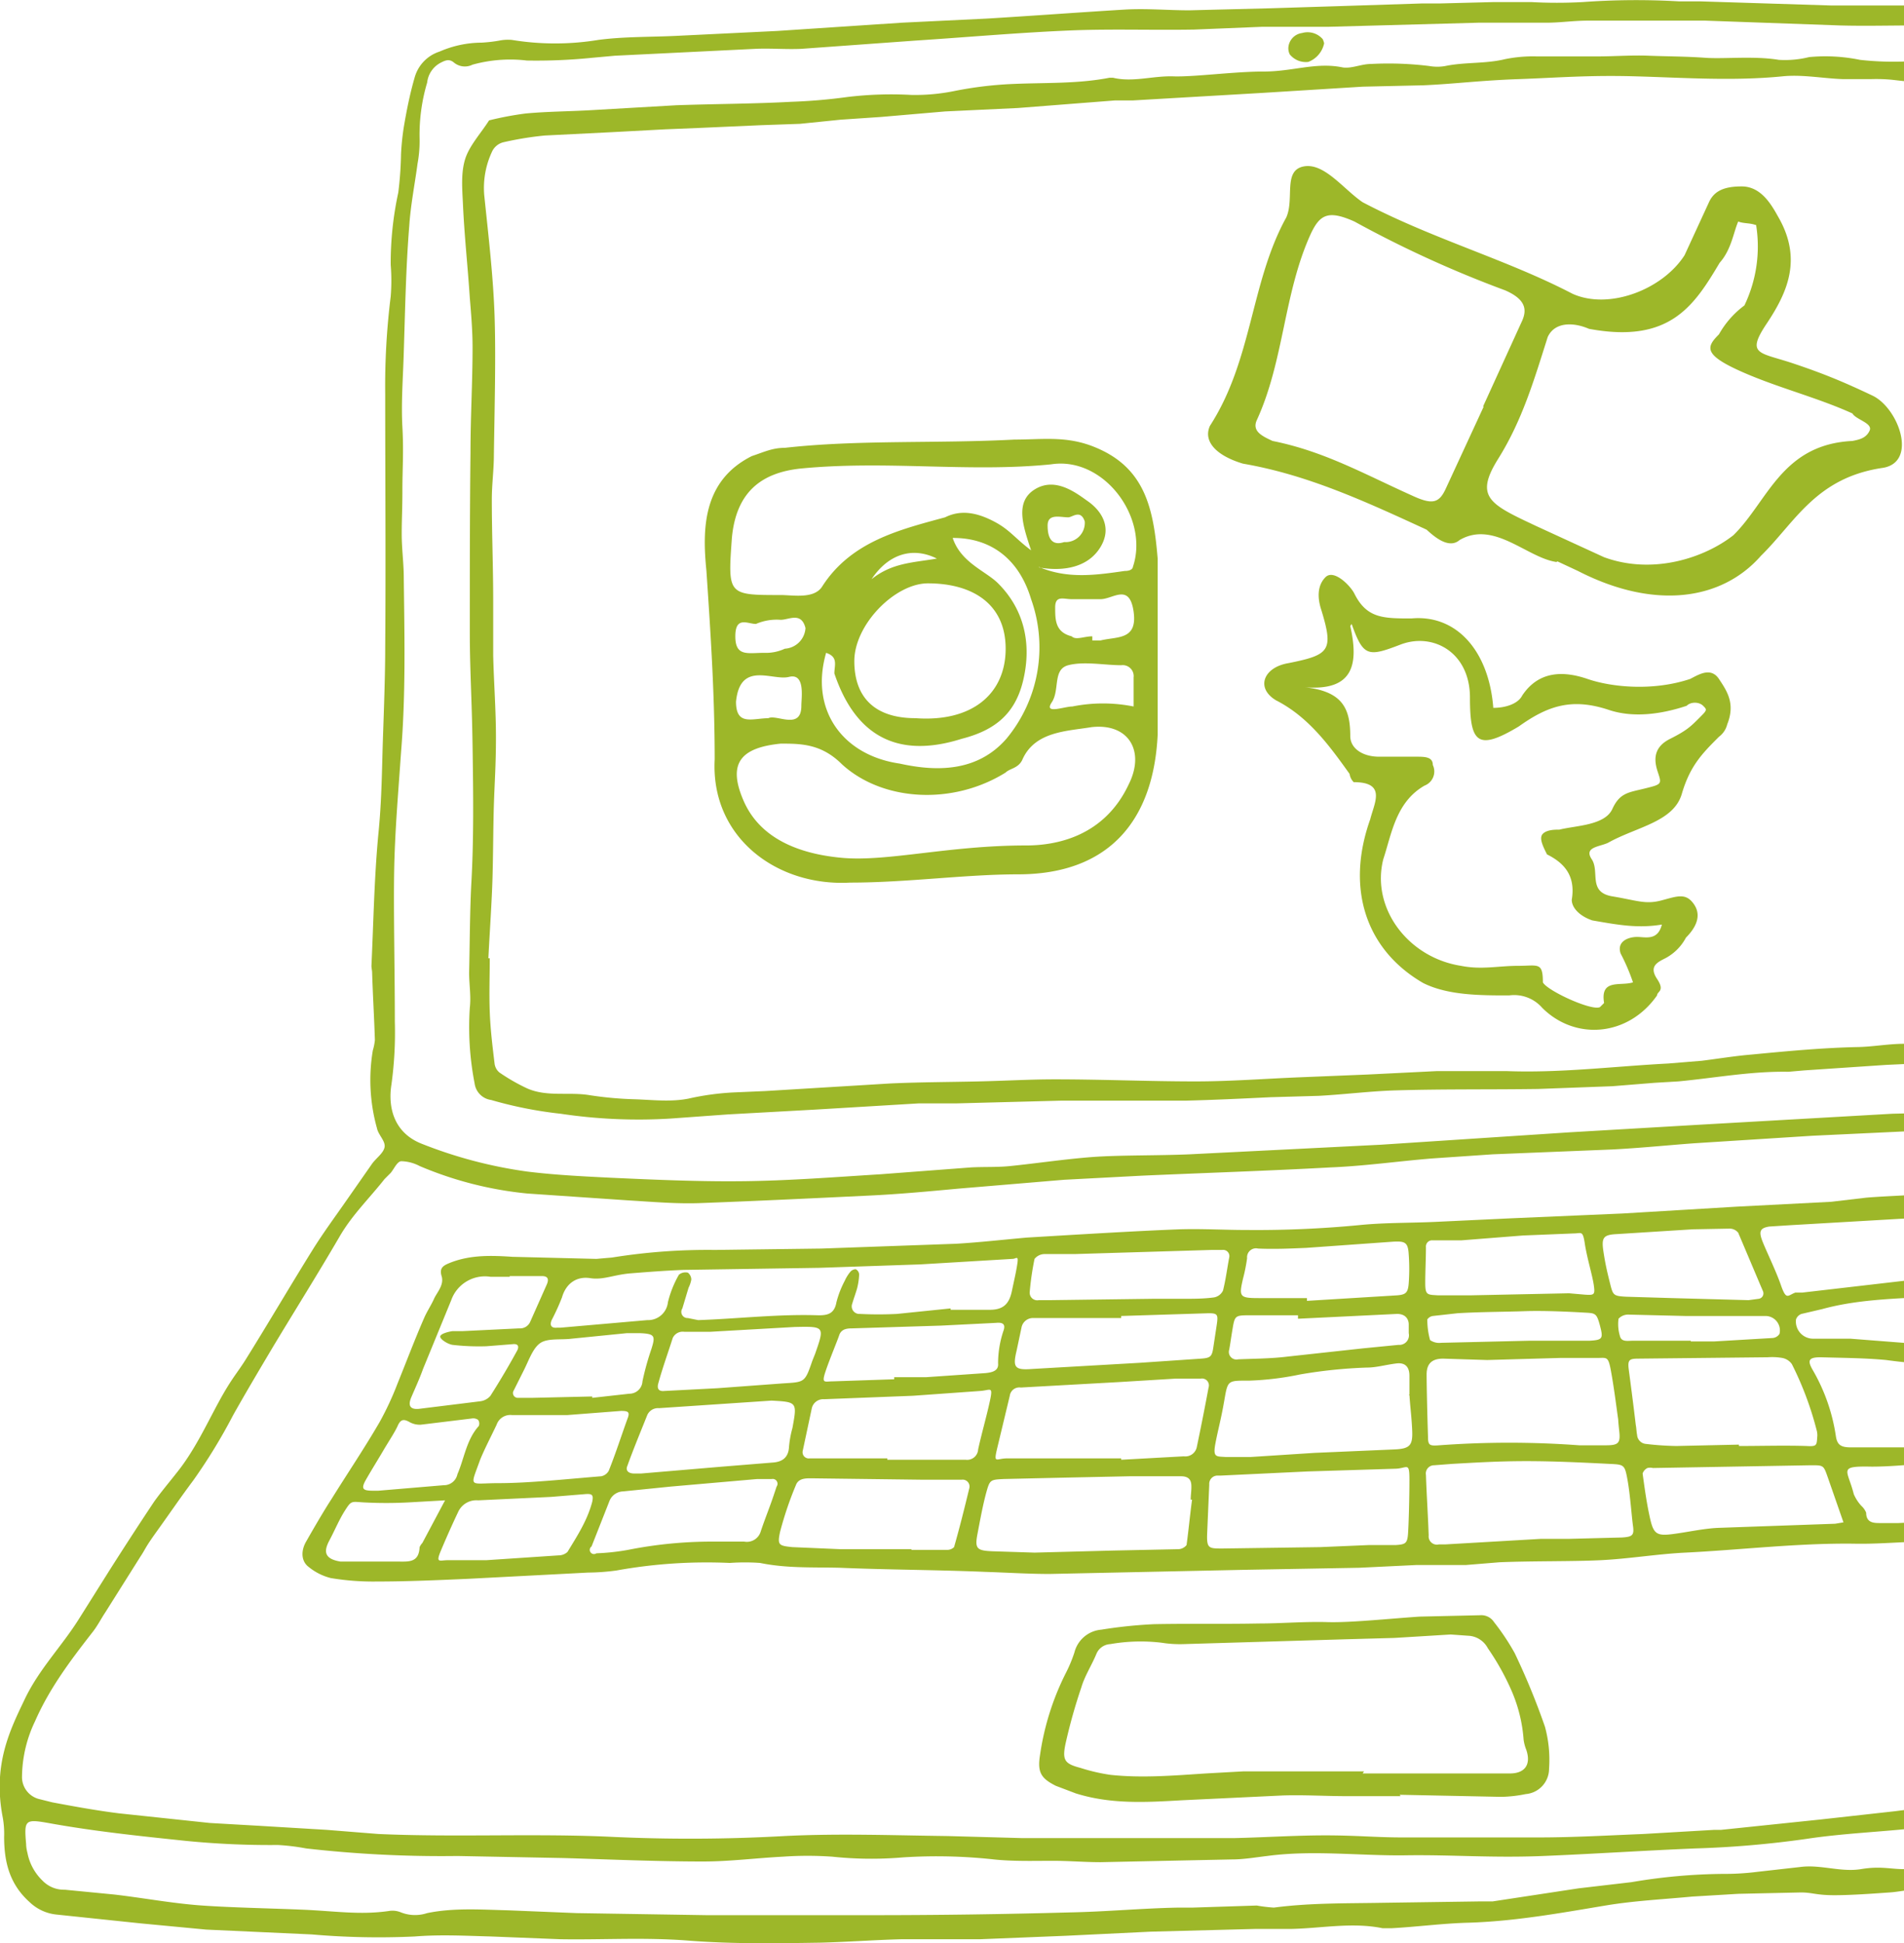 <?xml version="1.0"?>
<svg xmlns="http://www.w3.org/2000/svg" viewBox="0 0 276.8 282.5">
  <defs>
    <style>.a{fill:#9db729;fill-rule:evenodd;}</style>
  </defs>
  <title>Social-Media-Posting-Icon-Green</title>
  <path class="a" d="M136.2,81.2c-3.6-1.8-7.1-.6-9.5,3,3-2.4,6-2.4,9.5-3h0Zm19.1-6c-1.2,0-3-.6-3,1.2s0.6,3,2.4,2.4a2.8,2.8,0,0,0,3-3c-0.6-1.8-1.8-.6-2.4-0.6h0ZM111.1,94.9a6.5,6.5,0,0,0,3-.6,3.2,3.2,0,0,0,3-3c-0.6-2.4-2.4-1.2-3.6-1.2a7.6,7.6,0,0,0-3.6.6c-1.2,0-3-1.2-3,1.8s1.8,2.4,4.2,2.4h0Zm0.6,9.5c1.2-.6,4.8,1.8,4.8-1.8,0-1.2.6-4.8-1.8-4.2s-7.1-2.4-7.7,3.6c0,3.6,2.4,2.4,4.8,2.4h0Zm47.1-11.9v0.6H160c2.4-.6,5.4,0,4.8-4.2s-3-1.8-4.8-1.8-3,0-4.2,0-2.4-.6-2.4,1.2,0,3.6,2.4,4.2c0.6,0.6,1.8,0,3,0h0Zm6,10.1V98.5a1.6,1.6,0,0,0-1.8-1.8c-2.4,0-5.4-.6-7.7,0s-1.2,3.6-2.4,5.4,1.8,0.6,3,.6a22.6,22.6,0,0,1,8.9,0h0ZM138.5,78.2c1.2,3.6,4.8,4.8,6.6,6.6,4.2,4.2,4.8,9.5,3.6,14.3s-4.2,7.1-8.9,8.3c-9.5,3-15.5-.6-18.5-9.5,0-1.2.6-2.4-1.2-3-2.4,8.3,2.4,14.9,10.7,16.1,5.4,1.2,11.3,1.2,15.5-3.6a20.8,20.8,0,0,0,3.6-20.3c-1.8-6-6-8.9-11.3-8.9h0Zm-5.4,26.2c8.3,0.6,13.1-3.6,13.1-10.1s-4.8-9.5-11.3-9.5c-4.8,0-10.7,6-10.7,11.3s3,8.3,8.9,8.3h0Zm17.9-22c4.2,1.8,8.3,1.2,12.5.6,1.2,0,1.2-.6,1.2-0.6,2.4-7.1-4.2-16.1-11.9-14.9-11.9,1.2-23.8-.6-36.3.6-6,.6-9.5,3.6-10.1,10.1-0.6,8.3-.6,8.3,7.1,8.3,1.8,0,4.8.6,6-1.2,4.2-6.6,11.3-8.3,17.9-10.1,2.4-1.2,4.8-.6,7.1.6s3,2.4,5.4,4.2c-1.2-3.6-2.4-7.1.6-8.9s6,0.6,7.7,1.8,3.6,3.6,1.8,6.6-5.4,3.6-8.9,3h0Zm-1.8,40.5c4.2,0,11.3-1.2,14.9-8.9,2.4-4.8,0-8.9-5.4-8.3-3.6.6-8.3,0.6-10.1,4.8-0.6,1.2-1.8,1.2-2.4,1.8-7.7,4.8-17.9,4.2-23.8-1.2-3-3-6-3-8.9-3-6,.6-7.7,3-5.4,8.3s7.7,7.7,14.3,8.3,15.5-1.8,26.8-1.8h0Zm19.1-27.4v11.3c-0.6,12.5-7.1,20.3-20.3,20.3-7.7,0-16.1,1.2-24.4,1.2-10.7.6-20.3-6.6-19.7-17.9,0-9.5-.6-18.5-1.2-27.4-0.6-6-.6-13.1,6.6-16.7,1.8-.6,3-1.2,4.8-1.2,10.7-1.2,22-.6,33.4-1.2,4.2,0,7.7-.6,11.9,1.2,7.1,3,8.3,8.9,8.9,16.1V95.5h0Z"/>
  <path class="a" d="M196.3,91c1.2,5.4.6,9.5-6.6,8.9,5.4,0.6,6.6,3,6.6,7.1,0,1.8,1.8,3,4.2,3h5.4c1.2,0,2.4,0,2.4,1.2a2.2,2.2,0,0,1-1.2,3c-4.2,2.4-4.8,7.1-6,10.7-1.8,7.1,3.6,14.3,11.3,15.5,3,0.6,5.4,0,8.3,0s3.6-.6,3.6,2.4c0.6,1.2,7.1,4.2,8.3,3.6l0.6-.6c-0.6-3.6,2.4-2.4,4.2-3a29,29,0,0,0-1.8-4.2c-0.6-1.8,1.2-2.4,2.4-2.4s3,0.6,3.6-1.8c-3.6.6-6.6,0-10.1-.6-1.8-.6-3-1.8-3-3,0.6-3.6-1.2-5.4-3.6-6.6-0.6-1.2-1.2-2.4-.6-3s1.8-.6,2.4-0.6c2.4-.6,6.6-0.6,7.7-3s2.4-2.4,4.8-3,2.4-.6,1.8-2.4-0.6-3.6,1.8-4.8,3-1.8,4.2-3,1.2-1.2.6-1.8-1.8-.6-2.4,0c-3.6,1.2-7.7,1.8-11.3.6-5.4-1.8-8.9-.6-13.1,2.4-6,3.6-7.1,2.4-7.1-4.2s-5.4-9.5-10.1-7.7-5.4,1.8-7.1-3h0Zm20.8,11.9c1.8,0,3.6-.6,4.2-1.8,2.4-3.6,6-3.6,9.5-2.4s9.5,1.8,14.9,0c1.2-.6,3-1.8,4.2,0s2.4,3.6,1.2,6.6a3.2,3.2,0,0,1-1.2,1.8c-2.4,2.4-4.2,4.2-5.4,8.3s-6.6,4.8-10.7,7.1c-1.2.6-3.6,0.6-2.4,2.4s-0.6,4.8,3,5.4,4.8,1.2,7.1.6,3.6-1.2,4.8.6,0,3.6-1.2,4.8a7.2,7.2,0,0,1-3,3c-1.2.6-2.4,1.2-1.2,3s0,1.8,0,2.4c-4.2,6-11.9,6.6-16.7,1.8a5.4,5.4,0,0,0-4.8-1.8c-4.2,0-8.9,0-12.5-1.8-8.3-4.8-11.3-13.7-7.7-23.8,0.6-2.4,2.4-5.4-2.4-5.4a2.1,2.1,0,0,1-.6-1.2c-3-4.2-6-8.3-10.7-10.7-3-1.8-1.8-4.8,1.8-5.4,6-1.2,6.6-1.8,4.8-7.7-0.6-1.8-.6-3.6.6-4.8s3.6,1.2,4.2,2.4c1.8,3.6,4.2,3.6,8.3,3.6,6.6-.6,11.3,4.8,11.9,13.1h0Z"/>
  <path class="a" d="M215.6,59.1l5.7-12.5c0.7-1.6.5-3.1-2.5-4.4a162.8,162.8,0,0,1-21.9-10c-3.8-1.7-5-1-6.3,1.7-4,8.7-3.9,18.5-7.9,27.2-0.7,1.6.8,2.3,2.3,3,7.5,1.5,13.3,4.8,20.2,7.9,3,1.4,4,1.2,5-1l5.5-11.9h0Zm39.6-26.4c-0.8-.3-1.8-0.2-2.5-0.5-0.7,1.6-1,4.1-2.7,6-3.7,6.2-7.2,11.8-19,9.6-2.3-1-5-1-6,1.2-2,6.3-3.7,12.1-7.2,17.7s-1.2,6.6,5.6,9.8l9.8,4.5c7.1,2.6,14.6.1,18.8-3.2,5-4.9,7-13.2,17.3-13.7,1-.2,2-0.4,2.5-1.5s-2-1.6-2.5-2.5c-5.3-2.4-11.1-3.8-16.4-6.2s-4.8-3.5-3-5.3a13.4,13.4,0,0,1,3.7-4.2,19.8,19.8,0,0,0,1.7-11.7h0Zm-28.9,49c-4.3-.6-9.1-6.1-14.1-3.2-1.5,1.3-3.5-.3-4.8-1.5-9.1-4.2-17.4-8-26.7-9.6-4-1.2-5.8-3.3-4.8-5.5,6.2-9.6,5.9-20.9,11.1-30.3,1.2-2.7-.5-6.8,2.5-7.4s5.8,3.3,8.6,5.2c10.3,5.4,20.9,8.3,30.5,13.3,5.3,2.4,13.1-.6,16.3-5.6l3.5-7.6c0.7-1.6,2-2.4,4.8-2.4s4.3,2.6,5.3,4.4c3.6,6.2,1.3,11.1-1.7,15.6s-1,4.1,3.8,5.7,7.8,2.9,11.6,4.7,6.6,9.6,1.6,10.5c-9.8,1.4-12.8,7.9-17.8,12.8-5.7,6.5-15.5,7.9-26.6,2.2l-3-1.4h0Z"/>
  <path class="a" d="M290.2,274.6H279.3c-1.5,0-3.1.4-4.6,0.5s-5.3.4-8,.4-3.2-.4-4.9-0.4l-9.1.2-6.7.4c-4.2.4-8.4,0.6-12.6,1.3-6.6,1.1-13.2,2.3-20,2.5-3.7.1-7.4,0.6-11.1,0.8h-1.3c-4.4-.9-8.8,0-13.2.1h-5.2l-15.3.4-12.4.6-12.4.5H131.1c-4,.1-7.9.4-11.9,0.5-6.4.1-12.7,0.2-19.1-.3s-12.4-.1-18.6-0.2l-10.1-.4c-3.7-.1-7.4-0.3-11.1,0a112.7,112.7,0,0,1-15-.3L30,280.5l-9.5-.9L8.1,278.3a6.6,6.6,0,0,1-3.8-1.8c-2.9-2.6-3.7-5.8-3.7-9.5a13.2,13.2,0,0,0-.2-2.8c-1.5-7.7,1.1-12.8,3.2-17.2s5.4-7.7,7.9-11.7l4.4-7c2.1-3.3,4.3-6.7,6.5-10,1-1.4,2.1-2.7,3.2-4.1,2.6-3.2,4.3-6.9,6.2-10.4s2.7-4.2,4-6.3c3.3-5.3,6.4-10.6,9.7-15.9,1.5-2.4,3.2-4.7,4.8-7l3.7-5.3c0.6-.9,1.7-1.6,1.9-2.5s-0.9-1.8-1.1-2.8a26,26,0,0,1-.6-11.3,8.2,8.2,0,0,0,.3-1.5c-0.1-3.3-.3-6.5-0.4-9.8,0-.3-0.1-0.7-0.1-1,0.3-6.4.4-12.7,1-19.1,0.4-3.9.5-7.7,0.6-11.6S56,99.3,56,94.1c0.1-12.3,0-24.5,0-36.8a105.4,105.4,0,0,1,.8-14.2,28.5,28.5,0,0,0,0-4.6A48.4,48.4,0,0,1,57.9,28a51,51,0,0,0,.4-5.6,37.1,37.1,0,0,1,.4-3.9c0.4-2.4.9-4.9,1.6-7.3a5.5,5.5,0,0,1,3.6-3.7A15.4,15.4,0,0,1,70,6.2a21.5,21.5,0,0,0,2.6-.3,6.4,6.4,0,0,1,1.8-.1A38.9,38.9,0,0,0,87,5.8c3.8-.5,7.7-0.4,11.6-0.6L113,4.5l18.1-1.2,12.4-.6c6.6-.4,13.3-0.9,19.9-1.3,3.2-.2,6.3.1,9.5,0.1l11.9-.3,9.6-.3,12.4-.4h2.6l7.8-.2h5.4a68.5,68.5,0,0,0,7.5,0A107.4,107.4,0,0,1,244.1.2h3.1l19.1,0.6h13.9l3.6,0.3,10.3,0.8,9,0.7c1.4,0.1,2.6.2,3.3,1.6a2.1,2.1,0,0,0,.9.9c2.7,1.4,3.3,4,4,6.6,1.6,6.3,2,12.8,3,19.1a61.4,61.4,0,0,1,.5,9.6q0,16.4-.3,32.9c-0.1,9.5-.3,19-0.7,28.5-0.2,5.8-.9,11.5-1.2,17.3a148.4,148.4,0,0,0-.6,15.5c0.2,5.1.2,10.2-.1,15.3a5.3,5.3,0,0,0,.1,1.8,6.1,6.1,0,0,1-.9,5.4c-0.9,1.4-.6,2.4.4,3.7,2.4,3.1,4.5,6.3,6.8,9.5,4.3,6,8.6,12.1,13,18,6.7,9,13.1,18.2,18,28.3,0.9,1.8,2,3.4,2.9,5.2s1.9,3.5,2.7,5.3c1.7,3.7,3.2,7.4,4.8,11.2a1.6,1.6,0,0,0,.3.7c1.6,1,1.5,2.7,2,4.3a23.6,23.6,0,0,0,1.7,4.6,36.5,36.5,0,0,1,3,7.7,10.1,10.1,0,0,1-5.5,12.1,29,29,0,0,1-10.6,2.8c-8.4.4-16.9,0.8-25.2,2-5.5.8-11,1.1-16.5,1.5l-18.8,1.3v-0.3ZM358,245.2a33.1,33.1,0,0,0-1.3-5c-2.1-5-4.1-10.1-6.5-14.9s-6.4-11.6-9.6-17.5-6.5-9.7-9.9-14.6-6-8-8.9-12.1-6.4-9.4-9.6-14.1l-3.1-4.2a1.8,1.8,0,0,0-2.4-.7,29.9,29.9,0,0,1-6,1.4c-3.3.3-6.7,0.3-10.1,0.5l-8,.2-19.1.9-17.3,1.1c-4,.3-7.9.7-11.9,0.9l-17.3.7-8.8.6c-4.9.4-9.8,1.1-14.7,1.3-9.1.5-18.3,0.8-27.4,1.2l-11.4.6-15.5,1.3c-4.3.4-8.6,0.8-12.9,1-8.3.4-16.6,0.8-24.8,1.1-3.4.1-6.7-.2-10.1-0.4l-14.7-1a53.1,53.1,0,0,1-15.7-4,6,6,0,0,0-2.7-.7c-0.6.1-1,1.1-1.5,1.7l-0.9.9c-2.2,2.8-4.7,5.2-6.5,8.3-3.2,5.5-6.6,10.9-9.9,16.4-1.9,3.2-3.8,6.4-5.6,9.6a81,81,0,0,1-5.8,9.5c-1.8,2.4-3.5,4.9-5.3,7.4s-1.6,2.5-2.4,3.7l-5.1,8.1c-0.6.9-1.1,1.9-1.8,2.8-3.2,4.1-6.3,8.2-8.4,13a19,19,0,0,0-1.9,8,3.3,3.3,0,0,0,2.4,3.3l2,0.5c3.2,0.6,6.5,1.2,9.7,1.6L30.5,265l7,0.4L47.5,266l7.5,0.6c11.2,0.5,22.4-.1,33.6.4a244.7,244.7,0,0,0,25.4-.1c7.9-.4,15.9-0.1,23.8,0l10.9,0.3h30.6c4.5-.1,9-0.4,13.4-0.4s7.4,0.3,11.1.3h19.9c5.1,0,10.2-.3,15.2-0.5l10.3-.6h1l14.4-1.5,10.8-1.2,7.2-.9c6-.8,12-1.4,17.9-2.3a109.8,109.8,0,0,1,12.9-1.3l6.5-.5,10-1,11.8-1.1c2.1-.2,4.2-0.6,6.4-0.2s6.4-1.3,8.6-4.1a2.7,2.7,0,0,0,.5-1.2C357.5,249,357.7,247.2,358,245.2ZM311.8,40.6c0.3-4.2-.4-10.8-1.6-17.4l-2.1-11.7a6.4,6.4,0,0,0-2.8-4.2,9.1,9.1,0,0,0-4.8-1.8c-1.7-.1-3.4-0.3-5.1-0.6a93.7,93.7,0,0,0-17-1.2c-3.6,0-7.3.1-10.9,0L247.9,3H230.8c-2,0-4,.3-5.9.3H215l-22,.6h-9.6l-9.8.4c-5.8.1-11.6-.1-17.3,0.1-7.8.3-15.5,1-23.2,1.5L116.5,7.1c-2.2.1-4.5-.1-6.7,0l-20.4,1-3.3.3a80.4,80.4,0,0,1-9.5.4,20.5,20.5,0,0,0-7.9.6,2.5,2.5,0,0,1-2.7-.3c-0.7-.6-1.3-0.3-1.9,0a3.7,3.7,0,0,0-2,2.9,26.6,26.6,0,0,0-1.1,8.2,18.1,18.1,0,0,1-.3,3.6c-0.4,3-1,6-1.2,9C59,39,58.9,45.1,58.7,51.2c-0.1,3.6-.4,7.3-0.2,10.9s0,6,0,9-0.1,4.3-.1,6.5,0.3,4.3.3,6.4c0.1,8.5.3,16.9-.4,25.4-0.4,5.8-.9,11.5-1,17.3s0.1,14.5.1,21.8a55.1,55.1,0,0,1-.5,9.2c-0.5,3.2.3,7,4.5,8.6a65.8,65.8,0,0,0,15.2,4c4,0.5,8.1.7,12.1,0.9,6.6,0.3,13.3.6,19.9,0.5s12.9-.6,19.4-1l13.2-1c1.9-.1,3.8,0,5.7-0.2,3.9-.4,7.9-1,11.8-1.3s9.5-.2,14.2-0.4l16-.8,11.9-.6,27.4-1.8,18.8-1.1,28.1-1.6,8.3-.2c5.9-.3,11.8-0.8,17.8-1a7.7,7.7,0,0,0,7.1-4.3,4.6,4.6,0,0,0,.5-3.9,10.7,10.7,0,0,1-.5-3.3c0-1.5.2-2.9,0.3-4.4,0.4-5.5-.4-11,0.3-16.5s0.6-11.2.9-16.8c0-.9.1-1.9,0.2-2.8,0.4-6.3,1-12.6,1.1-18.8s0-15,.1-22.5S311.5,51.2,311.8,40.6Zm49.7,209.5h-0.7c-0.2.6-.4,1.3-0.7,1.9a5.1,5.1,0,0,1-1,1.8c-3.2,2.8-6.5,5.4-11.1,5.6l-6.5.3-4.6.5c-2.3.1-4.7,0-7,.2-5.3.4-10.7,1-16,1.3a108.1,108.1,0,0,0-12.4,1l-4.9.6-9,1.2c-2.9.4-5.8,0.9-8.7,1.2-5.4.6-10.9,0.8-16.2,1.6a145.2,145.2,0,0,1-16.2,1.4c-7.4.3-14.8,0.8-22.2,1.1s-13.3-.2-19.9-0.1-13.5-.8-20.2.1c-1.7.2-3.4,0.5-5.1,0.5l-19.1.4c-2.3,0-4.6-.2-7-0.2s-5.7.1-8.5-.2a76.3,76.3,0,0,0-13.2-.3,54.1,54.1,0,0,1-10.3-.1,51.3,51.3,0,0,0-7.2,0c-3.9.2-7.7,0.7-11.6,0.7-6.7,0-13.5-.3-20.2-0.5l-15.5-.3a173.7,173.7,0,0,1-22-1.1,31.2,31.2,0,0,0-4.1-.5,124,124,0,0,1-13.4-.6c-6.7-.7-13.4-1.4-20-2.6-3.4-.6-3.5-0.4-3.2,3.1,0,0.4.1,0.9,0.2,1.3a7.6,7.6,0,0,0,2.2,4,4.3,4.3,0,0,0,3.2,1.3l7.2,0.7c4.3,0.5,8.5,1.3,12.8,1.6s9.7,0.4,14.5.6,8.4,0.8,12.6.2a3.2,3.2,0,0,1,1.8.2,5.6,5.6,0,0,0,3.8.1c3.9-.8,7.9-0.5,11.9-0.4l9.8,0.4,18.9,0.3h24.1q14.3,0,28.7-.4c5.3-.1,10.5-0.6,15.8-0.7h2.1l9.3-.3a22.3,22.3,0,0,0,2.5.3c5.3-.7,10.6-0.6,16-0.7l14-.2h1.8l12.5-1.9,7.7-.9a82.7,82.7,0,0,1,13.4-1.2,37.5,37.5,0,0,0,4.9-.3l6.2-.7c3-.4,5.9.8,8.9,0.3s4.5,0.1,6.7,0,5-.5,7.5-0.7,3.1,0.2,4.6.2l7.5-.3c4.5-.2,9-0.4,13.4-0.8l22.3-2.3c6.3-.6,12.6-0.9,18.8-1.3,3.3-.3,6.5-0.4,9.6-2a4.9,4.9,0,0,0,2.9-3.4,10.2,10.2,0,0,0,.2-4.1C363.2,255,362.2,252.6,361.5,250.1Z"/>
  <path class="a" d="M315.7,222.4l-14.2.9c-6.2.3-12.4,1-18.6,0.8-4.5-.2-9,0.4-13.4.3-8.2-.1-16.4.9-24.5,1.3-4.1.2-8.2,0.9-12.3,1.1s-9.8.1-14.7,0.3l-4.9.4h-7.2l-8.3.4-16.8.3-28.2.6c-3.1,0-6.2-.2-9.3-0.3-7.1-.3-14.1-0.3-21.2-0.6-3.9-.1-7.7.1-11.6-0.7a30.4,30.4,0,0,0-4.4,0,73.9,73.9,0,0,0-16.5,1.1,31.9,31.9,0,0,1-4.1.3l-17.3.9c-4.5.2-9,.4-13.4,0.4a37.6,37.6,0,0,1-6.7-.5,8.2,8.2,0,0,1-3.2-1.6c-1.1-.8-1.2-2.3-0.4-3.7s2.4-4.2,3.7-6.2c2.3-3.7,4.8-7.4,7-11.2a43.6,43.6,0,0,0,2.6-5.6c1.3-3.2,2.5-6.4,3.9-9.6,0.4-.9,1-1.8,1.4-2.7s1.5-2,1.1-3.3,0.4-1.6,1.4-2c2.9-1.1,5.9-1,8.9-.8L86.7,183l2.3-.2a87.3,87.3,0,0,1,14.9-1.1l15.5-.2,19.6-.7c3.4-.2,6.9-0.6,10.3-0.9l6.7-.4c5.2-.3,10.3-0.6,15.5-0.8,3.3-.1,6.5.1,9.8,0.1a156.3,156.3,0,0,0,16.2-.7c3.9-.4,7.7-0.3,11.6-0.5l10.6-.5,16.2-.7,16.7-1,13.6-.7,5.1-.6c3.6-.3,7.2-0.3,10.8-0.8a50.4,50.4,0,0,1,13.4-.2c1.6,0.2,3.2-.1,4.9-0.1a4.2,4.2,0,0,1,2.2.4c2.1,1.5,4.2,3,5.5,5.3,2.7,4.8,5.5,9.5,8.3,14.3,0.6,1,1.1,2.1,1.6,3.2,2,4.2,5.4,7.4,7.9,11.1q2.1,3.1,4,6.3c0.7,1.1.8,2.2-.5,3.2s-0.3,1-.6,1.4a7,7,0,0,1-2.2,2,21.6,21.6,0,0,1-4.5,1.2l-6.6,1.1v-0.2ZM138.2,190.2v0.2h5.7c1.9,0,2.8-.8,3.2-2.7s0.6-2.7.8-4-0.2-.7-0.7-0.7l-13.4.8-14.7.5-19.7.3c-2.6.1-5.2,0.3-7.7,0.5s-4,1-5.9.7-3.5.7-4.1,2.8a32.9,32.9,0,0,1-1.5,3.3c-0.3.7-.1,1.2,0.8,1.1h0.5l12.6-1.1a2.9,2.9,0,0,0,3-2.6,15.3,15.3,0,0,1,1.6-4,1.5,1.5,0,0,1,1.3-.3,1.3,1.3,0,0,1,.5,1,4.3,4.3,0,0,1-.4,1.2l-0.9,3a0.9,0.9,0,0,0,.8,1.4l1.5,0.3c5.8-.2,11.7-0.9,17.5-0.7,1.3,0,2.3-.2,2.6-1.9a14.1,14.1,0,0,1,1.2-3.1,5.8,5.8,0,0,1,.8-1.3,1.1,1.1,0,0,1,.8-0.4,0.9,0.9,0,0,1,.5.8,9.8,9.8,0,0,1-.3,2c-0.2.7-.5,1.5-0.7,2.2a1.1,1.1,0,0,0,1.1,1.5,53.9,53.9,0,0,0,5.4,0Zm91.3,19.9h3.9c1.9,0,2.2-.3,2-2.1s-0.1-1.4-.2-2c-0.3-2.2-.6-4.5-1-6.7s-0.6-1.9-2-1.9-3.6,0-5.4,0l-10.6.3-6.4-.2c-1.6,0-2.4.7-2.4,2.3s0.1,6,.2,9c0,1.3.2,1.4,1.6,1.3A138.6,138.6,0,0,1,229.6,210.1Zm-5.5,13.6h4l7.8-.2c1.5-.1,1.8-0.3,1.6-1.7s-0.4-4.5-.8-6.7-0.5-2.2-2.6-2.3c-4-.2-8.1-0.4-12.1-0.4s-7.2.2-10.8,0.4l-2.6.2a1.2,1.2,0,0,0-1.2,1.4c0.1,2.9.3,5.9,0.4,8.8a1.2,1.2,0,0,0,1.5,1.3h1Zm-19.2-20.9h0.1c0-.9,0-1.9,0-2.8s-0.3-2-1.9-1.8-2.9.6-4.3,0.6a70.3,70.3,0,0,0-9.7,1,43,43,0,0,1-7.4.9c-3.1,0-3.1-.1-3.6,2.8s-0.9,4.2-1.3,6.3,0.1,1.9,1.5,2h3.6l9.3-.6,11.6-.5c2.3-.1,2.7-0.6,2.6-2.8S205,204.5,204.9,202.7ZM173.3,218h-0.2c0-.6.1-1.2,0.1-1.8s0-1.6-1.5-1.6h-7.5l-9.5.2-8.8.2c-1.9.1-2,.1-2.5,1.9s-0.9,4-1.3,6.1-0.1,2.4,2.1,2.5l6.2,0.2,11.4-.3,9.5-.2a1.6,1.6,0,0,0,1.2-.6C172.8,222.4,173,220.2,173.3,218Zm105.1-7.6h0l14.4-.8c1.3-.1,1.4-0.2.9-1.4q-1.8-4.4-3.7-8.8a2.2,2.2,0,0,0-1.3-.9,7,7,0,0,0-2.1-.1,76.8,76.8,0,0,1-12.4-.7c-3.2-.3-6.3-0.3-9.5-0.4-1.7,0-2,.4-1.2,1.8a27,27,0,0,1,3.4,9.7c0.2,1.3.8,1.6,2.2,1.6h9.3ZM163,212.2l9.1-.5a1.7,1.7,0,0,0,1.9-1.4q0.9-4.3,1.7-8.6a1,1,0,0,0-1.1-1.3H171l-8.2.5-14.4.8a1.4,1.4,0,0,0-1.6,1.2c-0.6,2.5-1.2,5-1.8,7.5s-0.2,1.6,1.4,1.6H163Zm89.8-2.2v0.2c3.3,0,6.6-.1,9.8,0,1.6,0.1,1.5-.1,1.6-1.5a2.8,2.8,0,0,0-.1-0.8,47.3,47.3,0,0,0-3.6-9.6,2.2,2.2,0,0,0-1.4-.9,8.7,8.7,0,0,0-2.1-.1l-18.8.2c-1.4,0-1.6.2-1.4,1.7s0.7,5.3,1,7.9c0.1,0.5.1,1,.2,1.5a1.4,1.4,0,0,0,1.3,1.3,42.5,42.5,0,0,0,4.4.3ZM199,224.6h3.9c1.4-.1,1.7-0.2,1.8-1.7s0.2-5.2.2-7.8-0.3-1.7-1.9-1.6l-12.9.4-12.6.6H177a1.2,1.2,0,0,0-1.2,1.3c-0.1,2.3-.2,4.7-0.3,7s0.2,2.3,2.2,2.3l14.2-.2Zm-66.5.4v0.3h5.2a1.4,1.4,0,0,0,1-.4c0.8-2.8,1.5-5.6,2.2-8.5a1,1,0,0,0-1.1-1.3h-5.7l-15.9-.2c-0.9,0-2.1-.1-2.5,1a50.7,50.7,0,0,0-2.3,6.8c-0.4,1.9-.2,2,1.8,2.2l7,0.3h10.3Zm135.5-3.7-2.3-6.6c-0.6-1.7-.6-1.7-2.4-1.7l-23,.4a1.7,1.7,0,0,0-.8,0,1.4,1.4,0,0,0-.7.8c0.3,2.2.6,4.4,1.1,6.6s1,2.5,3.3,2.2,4.4-.8,6.6-0.9l17-.6Zm-139-9.3v0.2h11.4a1.6,1.6,0,0,0,1.8-1.5c0.5-2.3,1.2-4.7,1.7-7s0.1-1.6-1.4-1.5l-9.8.7-12.9.5a1.7,1.7,0,0,0-1.8,1.4l-1.3,6.1a0.9,0.9,0,0,0,1,1.1h3.1Zm155.7,9v0.2l8.5-.4a43.8,43.8,0,0,0,4.8-.5c1.1-.2,1.2-0.7.8-1.6l-2.8-5.5a1.9,1.9,0,0,0-2.1-1l-8.5.4h-3.6c-3.2.2-6.5,0.6-9.7,0.6-5-.1-3.5.4-2.6,4a6,6,0,0,0,1.1,1.7,2.7,2.7,0,0,1,.7,1c0,1.4,1,1.5,1.9,1.5h2.8Zm35.8-14.7c-1.5-2.1-3-4-4.3-6a3.4,3.4,0,0,0-3.4-1.9l-9.5.3-8.7-.3c-1.5,0-1.9.6-1.3,1.9s2.1,4.6,3,6.9a2.6,2.6,0,0,0,3,1.8c3.3-.3,6.5-0.6,9.8-0.7S316.9,207.9,320.6,206.4ZM261,187.9h1l16.4-1.9,3.1-.3c1.7-.3,1.9-0.6,1.2-2.3a26,26,0,0,0-1.9-3.6c-1.7-2.7-1.7-2.8-5-2.6l-15.5.9-3.1.2c-1.2.2-1.5,0.6-1.1,1.8s2,4.4,2.8,6.7S259.9,188.3,261,187.9Zm42.9,23.5h0l-3.8.4c-1,.1-1.4.3-0.9,1.4l3.3,6.4a1.4,1.4,0,0,0,1,.5c3.7,0.1,7.4-.3,11.1-0.3s7.1-1.2,10.6-2c1.5-.3,2-1.3,1.4-2.7a41.4,41.4,0,0,0-2.8-4.9,1.3,1.3,0,0,0-1.1-.4l-6.6.8ZM74.1,185.6H71.3a5.2,5.2,0,0,0-5.7,3.4L61.5,199c-0.5,1.4-1.1,2.7-1.7,4.1s0,1.8,1.1,1.7l8.9-1.1a2.3,2.3,0,0,0,1.5-.8c1.4-2.2,2.7-4.4,3.9-6.6,0.3-.6.1-1-0.7-0.9l-3.8.3a33.6,33.6,0,0,1-4.9-.2c-0.7-.1-1.8-0.8-1.8-1.2s1.1-.7,1.8-0.8h1.5l8.2-.4a1.6,1.6,0,0,0,1.6-1l2.4-5.4c0.3-.7.2-1.2-0.7-1.2H74.1Zm172-6.9h0l-11.1.7c-1.9.1-2.2,0.5-1.9,2.5s0.6,3.2,1,4.8,0.5,1.7,2.3,1.8l6.7,0.2,11.1,0.3,1.5-.2a0.8,0.8,0,0,0,.6-1.1l-0.3-.7c-1.1-2.6-2.2-5.2-3.3-7.8a1.6,1.6,0,0,0-1.3-.6Zm67.6,17.1-2.5-4.8-2.4-4.6a1.2,1.2,0,0,0-1.7-.8,29.9,29.9,0,0,1-6.6.7,95.5,95.5,0,0,0-11.7,1.2c-0.9.1-.9,0.6-0.6,1.3l2.7,5.9a2.1,2.1,0,0,0,2.3,1.3l6.4-.3h14.2ZM104.1,224.1h4.1a2.1,2.1,0,0,0,2.4-1.5c0.6-1.8,1.3-3.5,1.9-5.3l0.4-1.2a0.7,0.7,0,0,0-.7-1.1h-2.1l-12.6,1.1-6.9.7a2.2,2.2,0,0,0-2,1.4L86,224.8a0.6,0.6,0,0,0,.7,1,32.4,32.4,0,0,0,4.6-.5A62.5,62.5,0,0,1,104.1,224.1Zm8.1-20.5-16.4,1.1a1.7,1.7,0,0,0-1.7,1c-1,2.5-2,4.9-2.9,7.4-0.3.7,0.2,1.1,1,1.1h1l11.8-1,7.4-.6c1.3-.1,2.2-0.7,2.3-2.2a14.8,14.8,0,0,1,.5-2.8C115.9,203.8,115.9,203.8,112.1,203.6Zm50.8-12.3v0.3H150.3a1.7,1.7,0,0,0-1.8,1.4l-0.7,3.3c-0.6,2.5-.3,2.9,2.3,2.7l15.7-.9,8.8-.6c1.4-.1,1.6-0.3,1.8-1.7l0.5-3.3c0.2-1.4.1-1.6-1.2-1.6Zm4.7-2.5h4.4c1.5,0,2.9,0,4.4-.2a1.8,1.8,0,0,0,1.3-1c0.4-1.6.6-3.2,0.9-4.8a0.9,0.9,0,0,0-1-1.1h-1.6l-19.9.6h-4.4a1.9,1.9,0,0,0-1.4.7,40.2,40.2,0,0,0-.7,4.8,1.1,1.1,0,0,0,1.3,1.2h1.6Zm44.8-8.5h-4.3a0.9,0.9,0,0,0-.9,1c0,1.7-.1,3.4-0.1,5.2s0.3,1.7,1.9,1.8h4.6l14.4-.3,2.3,0.2c1.4,0.1,1.5,0,1.3-1.4s-1-4-1.3-6-0.5-1.5-1.6-1.5l-7.4.3Zm-130,25.4H74.4a2.1,2.1,0,0,0-2.2,1.4c-0.8,1.7-1.7,3.4-2.4,5.1-1.5,4.2-1.7,3.4,2.7,3.4s9.9-.6,14.9-1a1.6,1.6,0,0,0,1.1-.8c1-2.5,1.8-5,2.7-7.5,0.4-1,.2-1.2-0.9-1.2Zm47.5-5.2v-0.3h4.6l8.7-.6c0.9-.1,1.9-0.3,1.8-1.4a14.8,14.8,0,0,1,.8-4.8c0.3-.9-0.1-1.2-1.1-1.1l-8,.4-12.9.4c-0.8,0-1.6.1-1.9,1s-1.4,3.5-2,5.3-0.1,1.4,1.1,1.4Zm60-11.7v0.3l13.1-.8c1.3-.1,1.6-0.4,1.7-1.8a28.7,28.7,0,0,0,0-4.1c-0.1-1.8-.5-2-2.3-1.9l-12.6.9c-2.3.1-4.6,0.2-7,.1a1.3,1.3,0,0,0-1.6,1.4,24.9,24.9,0,0,1-.6,3c-0.6,2.6-.5,2.8,2.3,2.8h7Zm-86.8,4.8H99.5a1.6,1.6,0,0,0-1.7.9c-0.7,2.2-1.5,4.4-2.1,6.6-0.2.7,0,1.2,0.9,1.1l7.7-.4,9.5-.7c3.2-.2,3.2-0.1,4.3-3.3l0.4-1c1.4-4,1.4-4-3-3.9ZM70.7,226.8l10.5-.7a1.9,1.9,0,0,0,1.3-.5c1.4-2.3,2.9-4.6,3.6-7.3,0.2-1,0-1.2-1.1-1.1l-4.9.4-10.6.5a2.9,2.9,0,0,0-2.9,1.7c-0.9,1.9-1.7,3.7-2.5,5.6s-0.2,1.4,1,1.4h5.4Zm219.6-50.9-6.6.3c-1.3.1-1.5,0.5-.9,1.7s1.8,3.3,2.6,5,0.9,2,2.9,1.7l8.2-1.3,2.1-.2,5.2-.2c3-.3,3.1-0.5,1.5-2.9l-0.7-1.1a4.4,4.4,0,0,0-3.6-2.2ZM86.1,203v0.2l5.4-.6a1.9,1.9,0,0,0,1.9-1.8,39.7,39.7,0,0,1,1.3-4.7c0.6-1.9.5-2.2-1.6-2.3H91.1l-8,.8c-1.5.2-3.4-.1-4.5,0.6s-1.7,2.5-2.4,3.9-1,2-1.5,3a0.7,0.7,0,0,0,.6,1.1h2.1Zm197-7.3h2.1c2.8-.1,2.9-0.1,1.8-2.8s-1.4-2.9-2.2-4.4h-4.3c-5.2.3-10.5,0.4-15.6,1.8l-3,.7a1.3,1.3,0,0,0-.8.8,2.5,2.5,0,0,0,2.5,2.8h5.4Zm-94.4-4v-0.5h-7.2c-1.9,0-2,.1-2.3,1.9s-0.3,2-.5,3.1a1.1,1.1,0,0,0,1.3,1.4c2.4-.1,4.8-0.1,7.2-0.4l11-1.2,5.1-.5a1.4,1.4,0,0,0,1.5-1.7c0-.4,0-0.9,0-1.3s-0.2-1.5-1.7-1.5Zm-124,26.4-5.3.3a61.3,61.3,0,0,1-6.5,0c-1.8-.1-1.8-0.3-2.7,1.1s-1.5,2.9-2.3,4.4-0.9,2.7,1.6,3.1h8.3c1.6,0,3.1.2,3.2-2.1a2.2,2.2,0,0,1,.4-0.6ZM55,216.7h0l9.5-.8a2,2,0,0,0,2-1.6c1-2.3,1.3-5,3.1-7a0.9,0.9,0,0,0-.1-0.9,1.2,1.2,0,0,0-.9-0.2l-7.4.9a3,3,0,0,1-1.7-.4c-0.9-.5-1.3-0.3-1.7.6s-1.4,2.4-2.1,3.6-1.7,2.8-2.5,4.2-0.4,1.6,1.1,1.6H55Zm156.9-25.8h0l-3.6.4a1.2,1.2,0,0,0-.8.5,11.2,11.2,0,0,0,.4,3,2.3,2.3,0,0,0,1.6.4l12.7-.3H231c2-.1,2.1-0.3,1.6-2.2s-0.7-1.8-2.4-1.9-5.7-.3-8.5-0.2S215.2,190.7,211.9,190.9Zm33.9,4.1h3.4l8.5-.5a1.3,1.3,0,0,0,1-.6,2.1,2.1,0,0,0-2-2.6H245l-8.2-.2a1.9,1.9,0,0,0-1.5.6,5.9,5.9,0,0,0,.2,2.5c0.2,0.9,1.1.7,1.8,0.7h8.5Z"/>
  <path class="a" d="M203.6,261.1h-7.8c-3.1,0-6.2-.2-9.3-0.1l-14.7.7c-5.2.3-10.3,0.6-15.4-1l-2.9-1.1c-2.2-1.1-2.7-2-2.3-4.5a38.7,38.7,0,0,1,3.7-11.8,20.1,20.1,0,0,0,1.3-3.1,4.4,4.4,0,0,1,3.9-3.3,67.6,67.6,0,0,1,7.7-.8c5.1-.1,10.2,0,15.2-0.1,3.3,0,6.7-.3,10-0.2s8.9-.5,13.4-0.8l8.8-.2a2.2,2.2,0,0,1,2,1,33.5,33.5,0,0,1,3,4.5,102.8,102.8,0,0,1,4.4,10.7,18.2,18.2,0,0,1,.6,6.1,3.7,3.7,0,0,1-3.4,3.7,19,19,0,0,1-3.6.4l-14.7-.3h0Zm-5.5-3.3h21.4c2.2,0,3.1-1.3,2.4-3.4a6.4,6.4,0,0,1-.4-1.5,21.8,21.8,0,0,0-1.7-7,36.2,36.2,0,0,0-3.5-6.3,3.4,3.4,0,0,0-2.6-1.8l-2.8-.2-8.2.5-7.2.2-23.5.7a16.9,16.9,0,0,1-3.1-.2,25.6,25.6,0,0,0-7.5.2,2.3,2.3,0,0,0-2,1.4c-0.7,1.7-1.7,3.2-2.2,4.9a78.6,78.6,0,0,0-2.3,8.2c-0.5,2.4-.1,2.9,2.2,3.5a26.7,26.7,0,0,0,4.3,1c4.6,0.5,9.3.1,13.9-.2l5.4-.3h17.6Z"/>
  <path class="a" d="M302.6,43.1c-0.3,5.6-.6,11.2-0.8,16.8-0.1,2.8,0,5.7,0,8.5s0,6.4,0,9.6c0.2,8.2.6,16.4,0.7,24.6s-0.1,13.8-.2,20.7q-0.1,7.8-.3,15.5c-0.1,2.3-.2,4.7-0.4,7a5.7,5.7,0,0,1-.9,2.3,19.2,19.2,0,0,1-5.4,5.2,3.3,3.3,0,0,1-1.7.6l-19.4.9-11.9.8-2.3.2c-5.4-.1-10.7.9-16,1.4l-3.4.2-6.2.5-10.8.4c-6.8.1-13.6,0-20.5,0.2-3.8.1-7.6,0.6-11.4,0.8l-7,.2c-4.1.2-8.3,0.4-12.4,0.5H154.2l-15.3.4h-5.4l-15,.9-12.7.7-8.3.6a76.4,76.4,0,0,1-16-.7,59.2,59.2,0,0,1-10.1-2,2.8,2.8,0,0,1-2.4-2.4,42.7,42.7,0,0,1-.7-11c0.2-1.7-.1-3.4-0.1-5.1,0.1-4.2.1-8.4,0.3-12.6,0.4-6.8.3-13.6,0.2-20.4s-0.4-11-.4-16.6c0-8.7,0-17.4.1-26.1,0-5.1.3-10.1,0.3-15.2,0-2.4-.2-4.8-0.4-7.2-0.3-4.6-.8-9.1-1-13.7-0.1-2.1-.3-4.4.3-6.4s2.3-3.8,3.5-5.7a46.9,46.9,0,0,1,5.3-1c3.2-.3,6.5-0.3,9.8-0.5l12.1-.7c5.6-.2,11.2-0.2,16.7-0.5a80.2,80.2,0,0,0,8.2-.7,53.3,53.3,0,0,1,9.3-.3,28.6,28.6,0,0,0,6.4-.6,55.3,55.3,0,0,1,8.5-1c4.6-.2,9.3,0,13.9-0.9h0.5c2.9,0.7,5.8-.3,8.8-0.2s8.8-.7,13.1-0.7,7.6-1.4,11.5-.6c1.3,0.2,2.7-.5,4.1-0.5a48.1,48.1,0,0,1,8.5.3,6.6,6.6,0,0,0,2.3,0c2.9-.6,5.8-0.3,8.7-1a20.4,20.4,0,0,1,4.6-.4h8.8c2.5,0,5-.2,7.5-0.1s5.5,0.1,8.2.3,7.1-.3,10.7.3a14.5,14.5,0,0,0,4.4-.4,24.9,24.9,0,0,1,7.4.4,43.8,43.8,0,0,0,7.4.2,87.7,87.7,0,0,1,12.9.7,22.7,22.7,0,0,0,5.1.1,4.2,4.2,0,0,1,4,1.9,13,13,0,0,1,2.4,6.5c1.1,7.1.6,14.1,0.5,21.2,0,1.3,0,2.6,0,3.9h0.1ZM71,139.3h0.2c0,2.6-.1,5.2,0,7.8s0.4,5,.7,7.5a2,2,0,0,0,.7,1.3,27.9,27.9,0,0,0,4,2.3c2.9,1.3,6.1.5,9.1,1a52.1,52.1,0,0,0,6.7.6c2.6,0.1,5.2.4,7.7-.1a38.4,38.4,0,0,1,6.6-.9l4.6-.2,18.1-1.1c4.3-.2,8.6-0.2,12.9-0.3s7.4-.3,11.1-0.3c6.8,0,13.6.3,20.4,0.3,5.1,0,10.2-.4,15.2-0.6l9.8-.4,10.1-.5h10.1c7.9,0.3,15.7-.7,23.5-1.1l4.9-.4c2.4-.3,4.8-0.7,7.2-0.9,5.2-.5,10.5-1,15.7-1.1,3.3-.1,6.7-1,10,0a3.2,3.2,0,0,0,1.3-.1l2.8-.4c2.7-.4,5.5.6,8.1-1h0.3c3.4-.3,4.9-1.7,5.3-5.1,0.1-1,.1-2.1.1-3.1,0.3-6.5.7-12.9,0.9-19.4s0-12.4,0-18.6,0-10.5-.2-15.7-0.2-11.5-.5-17.2,0.9-11.6.4-17.4a3.7,3.7,0,0,1,.1-0.8c0.3-2.3,1-4.6.1-6.9a3.1,3.1,0,0,1,0-1.5c0.9-4.8.3-9.7,1.2-14.6a1.3,1.3,0,0,0,0-.5c-0.7-3.4.1-6.9-1.3-10.2a4.4,4.4,0,0,1-.1-1.3,22.3,22.3,0,0,0-.2-2.3c-0.4-2-1.6-2.8-3.6-2.7a11.2,11.2,0,0,1-2.5-.4,18.1,18.1,0,0,0-2.7-.5,126.8,126.8,0,0,1-14.7-.9,24.6,24.6,0,0,0-3.1-.1h-4.1c-2.9-.1-5.9-0.7-8.8-0.4-7.1.7-14.2,0.2-21.2,0s-11.4.2-17.1,0.4-9.3.7-13.9,0.9l-8.8.2-14.5.9-18.9,1.1h-2.6L148,15.7l-10.6.5-9.3.8-5.9.4-5.9.6-5.7.2-9,.4-4.9.2-7.5.4-10,.5a47.1,47.1,0,0,0-6.1,1,2.5,2.5,0,0,0-1.5,1.2,12.4,12.4,0,0,0-1.2,6.5c0.6,5.8,1.3,11.7,1.5,17.5s0,13.5-.1,20.2c0,2.2-.3,4.3-0.3,6.5,0,4.9.2,9.8,0.2,14.7,0,0.3,0,.5,0,0.8,0,2.4,0,4.8,0,7.2,0.1,4,.4,7.9.4,11.9s-0.2,6.6-.3,9.8-0.1,7.1-.2,10.6S71.2,135.3,71,139.3Z"/>
  <path class="a" d="M192.5,6.3a3.7,3.7,0,0,1-2.3,2.7,3,3,0,0,1-2.7-1.1,2,2,0,0,1-.2-1,2.3,2.3,0,0,1,2-2.1,2.9,2.9,0,0,1,3,.9A2.8,2.8,0,0,1,192.5,6.3Z"/>
</svg>
